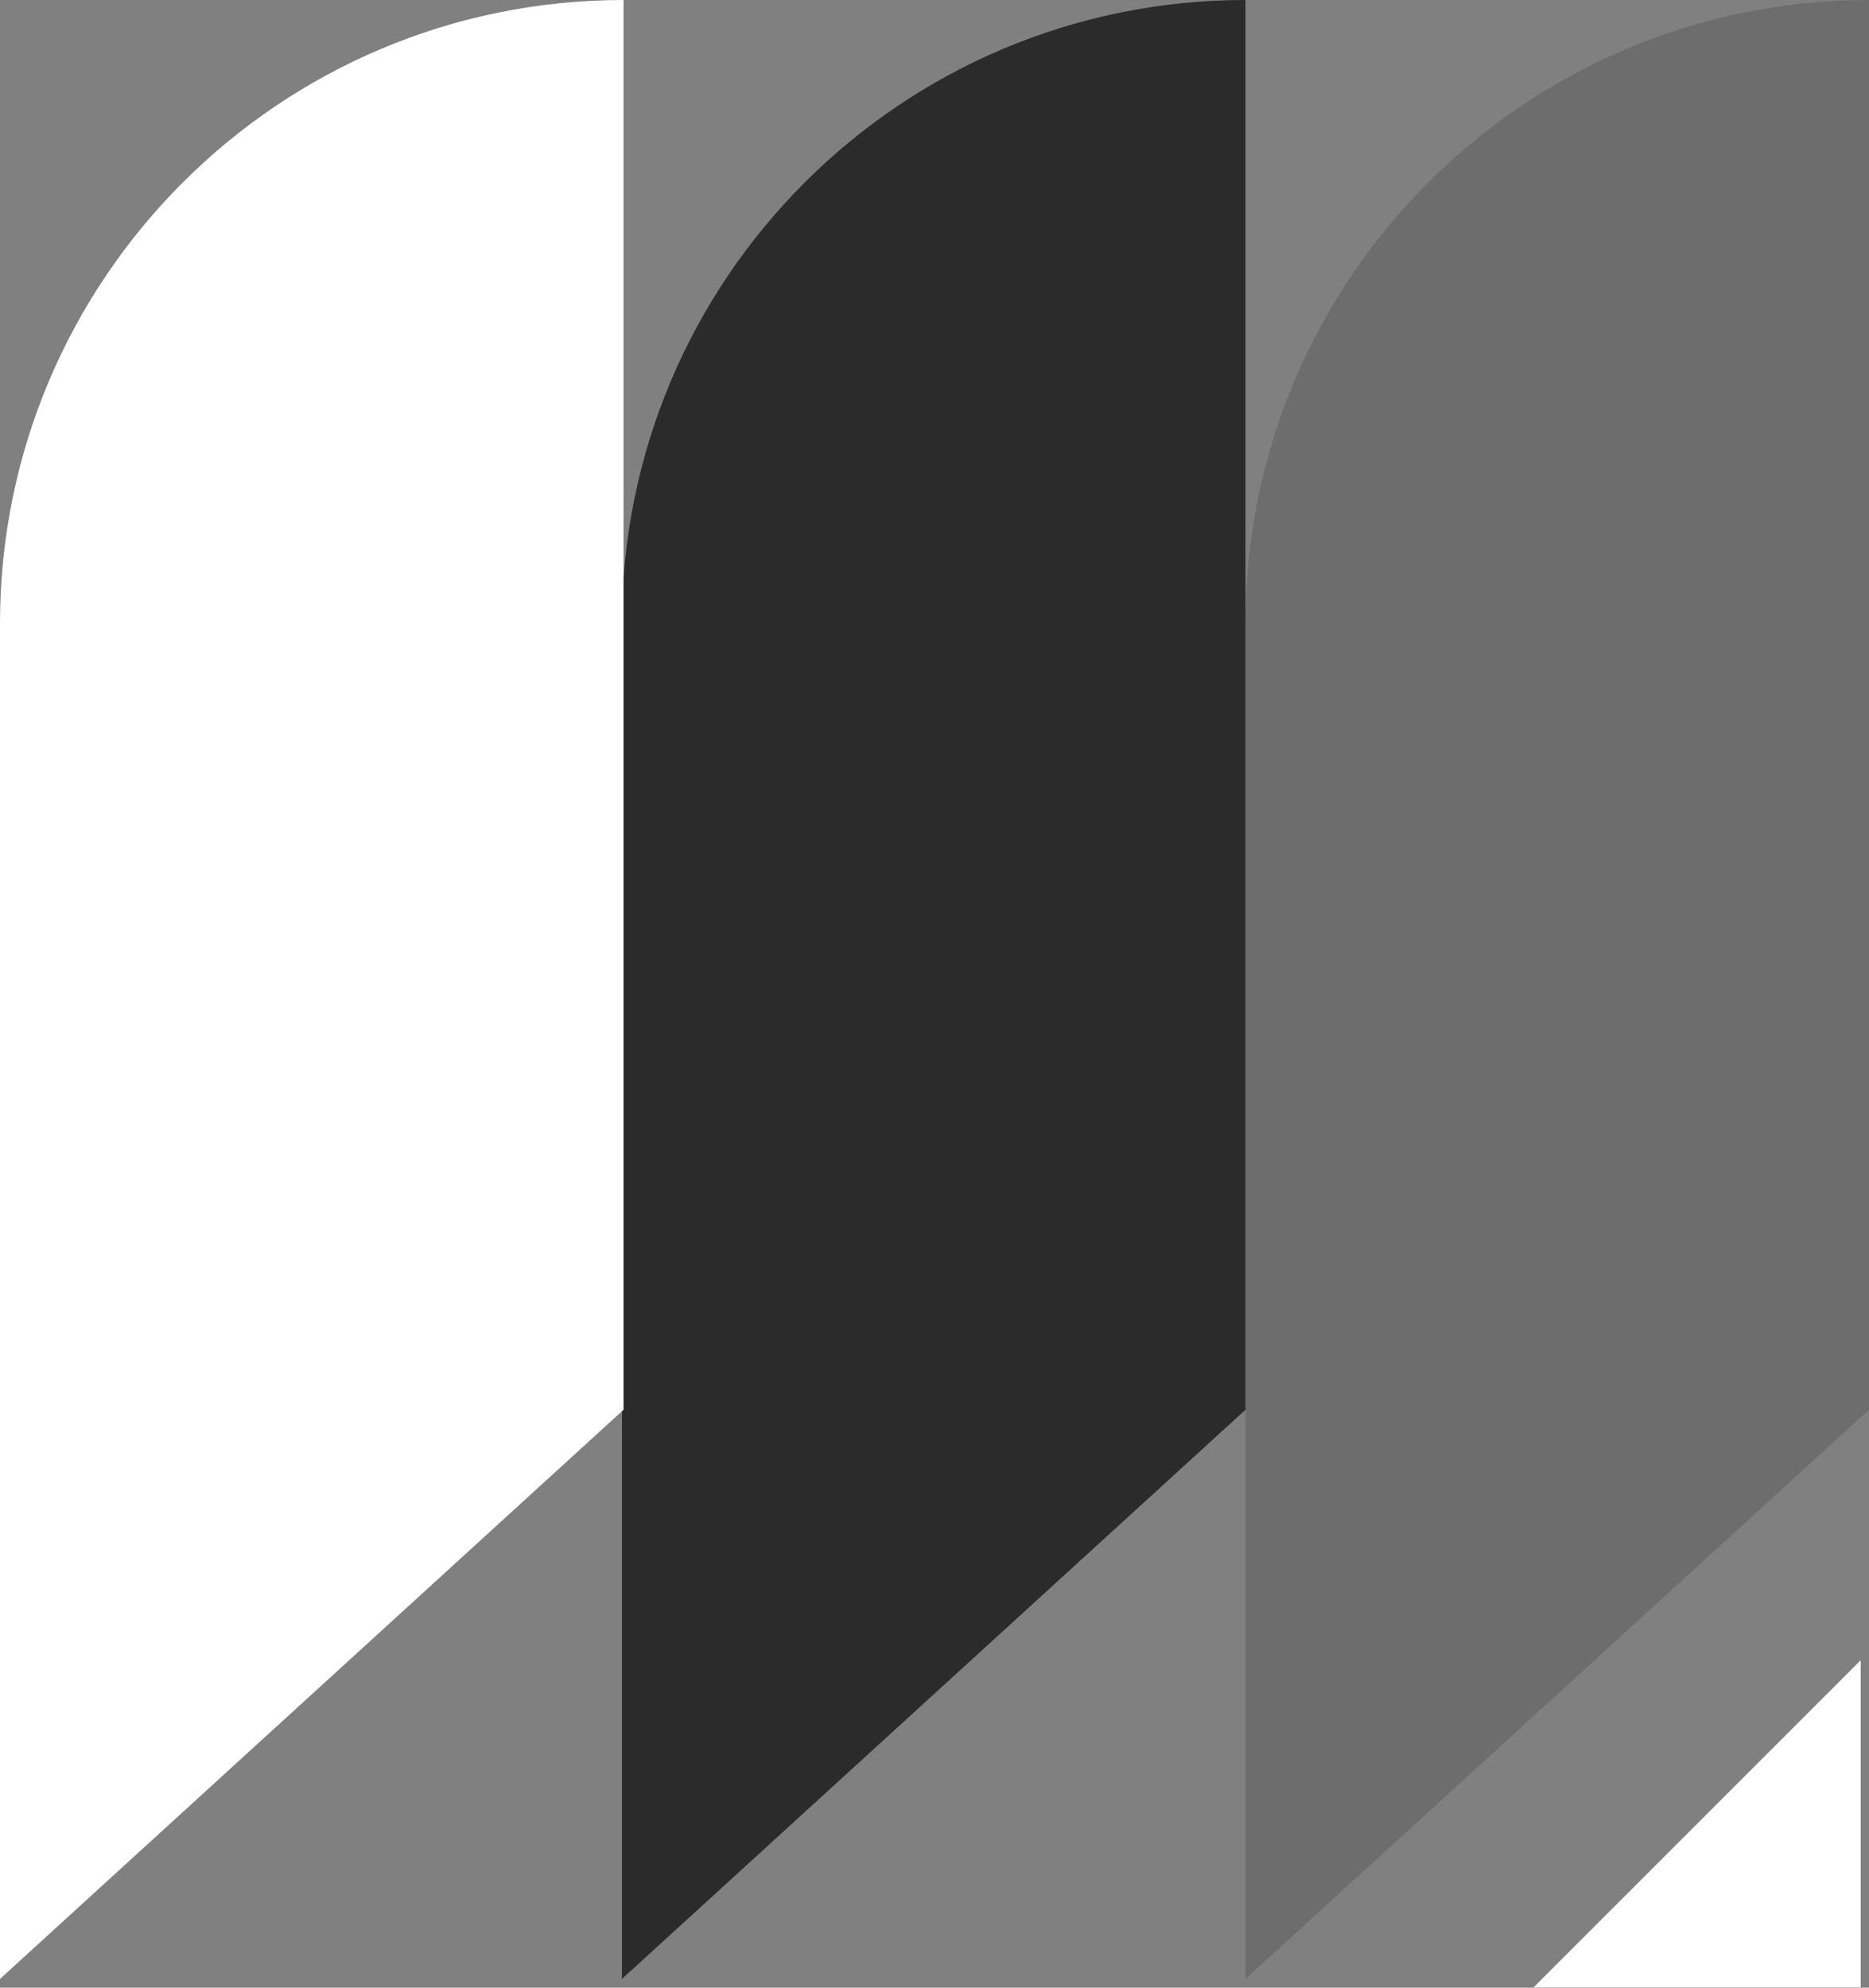 <?xml version="1.0" encoding="UTF-8"?>
<svg viewBox="0 0 2680 2850" xmlns="http://www.w3.org/2000/svg" xmlns:xlink="http://www.w3.org/1999/xlink" version="1.1">
 <rect x="0" y="0" width="2680" height="2850" fill="#808080" stroke="none"/>
 <!-- Generated by Pixelmator Pro 2.1.4 -->
 <path id="Path" d="M1785.9 2021.37 L891.8 2837.46 891.8 894.11 C891.8 400.31 1292.1 0 1785.9 0 Z" fill="#2b2b2b" fill-opacity="1" stroke="none"/>
 <path id="Path-1" d="M894.1 2021.37 L0 2837.46 0 894.11 C0 400.31 400.3 0 894.1 0 Z" fill="#ffffff" fill-opacity="1" stroke="none"/>
 <path id="Path-2" d="M2680 2021.37 L1785.9 2837.46 1785.9 894.11 C1785.9 400.31 2186.2 0 2680 0 Z" fill="#6d6d6d" fill-opacity="1" stroke="none"/>
 <path id="Path-3" d="M2668.1 2380.52 L2668.1 2849.6 2199 2849.6 Z" fill="#ffffff" fill-opacity="1" stroke="none"/>
</svg>
